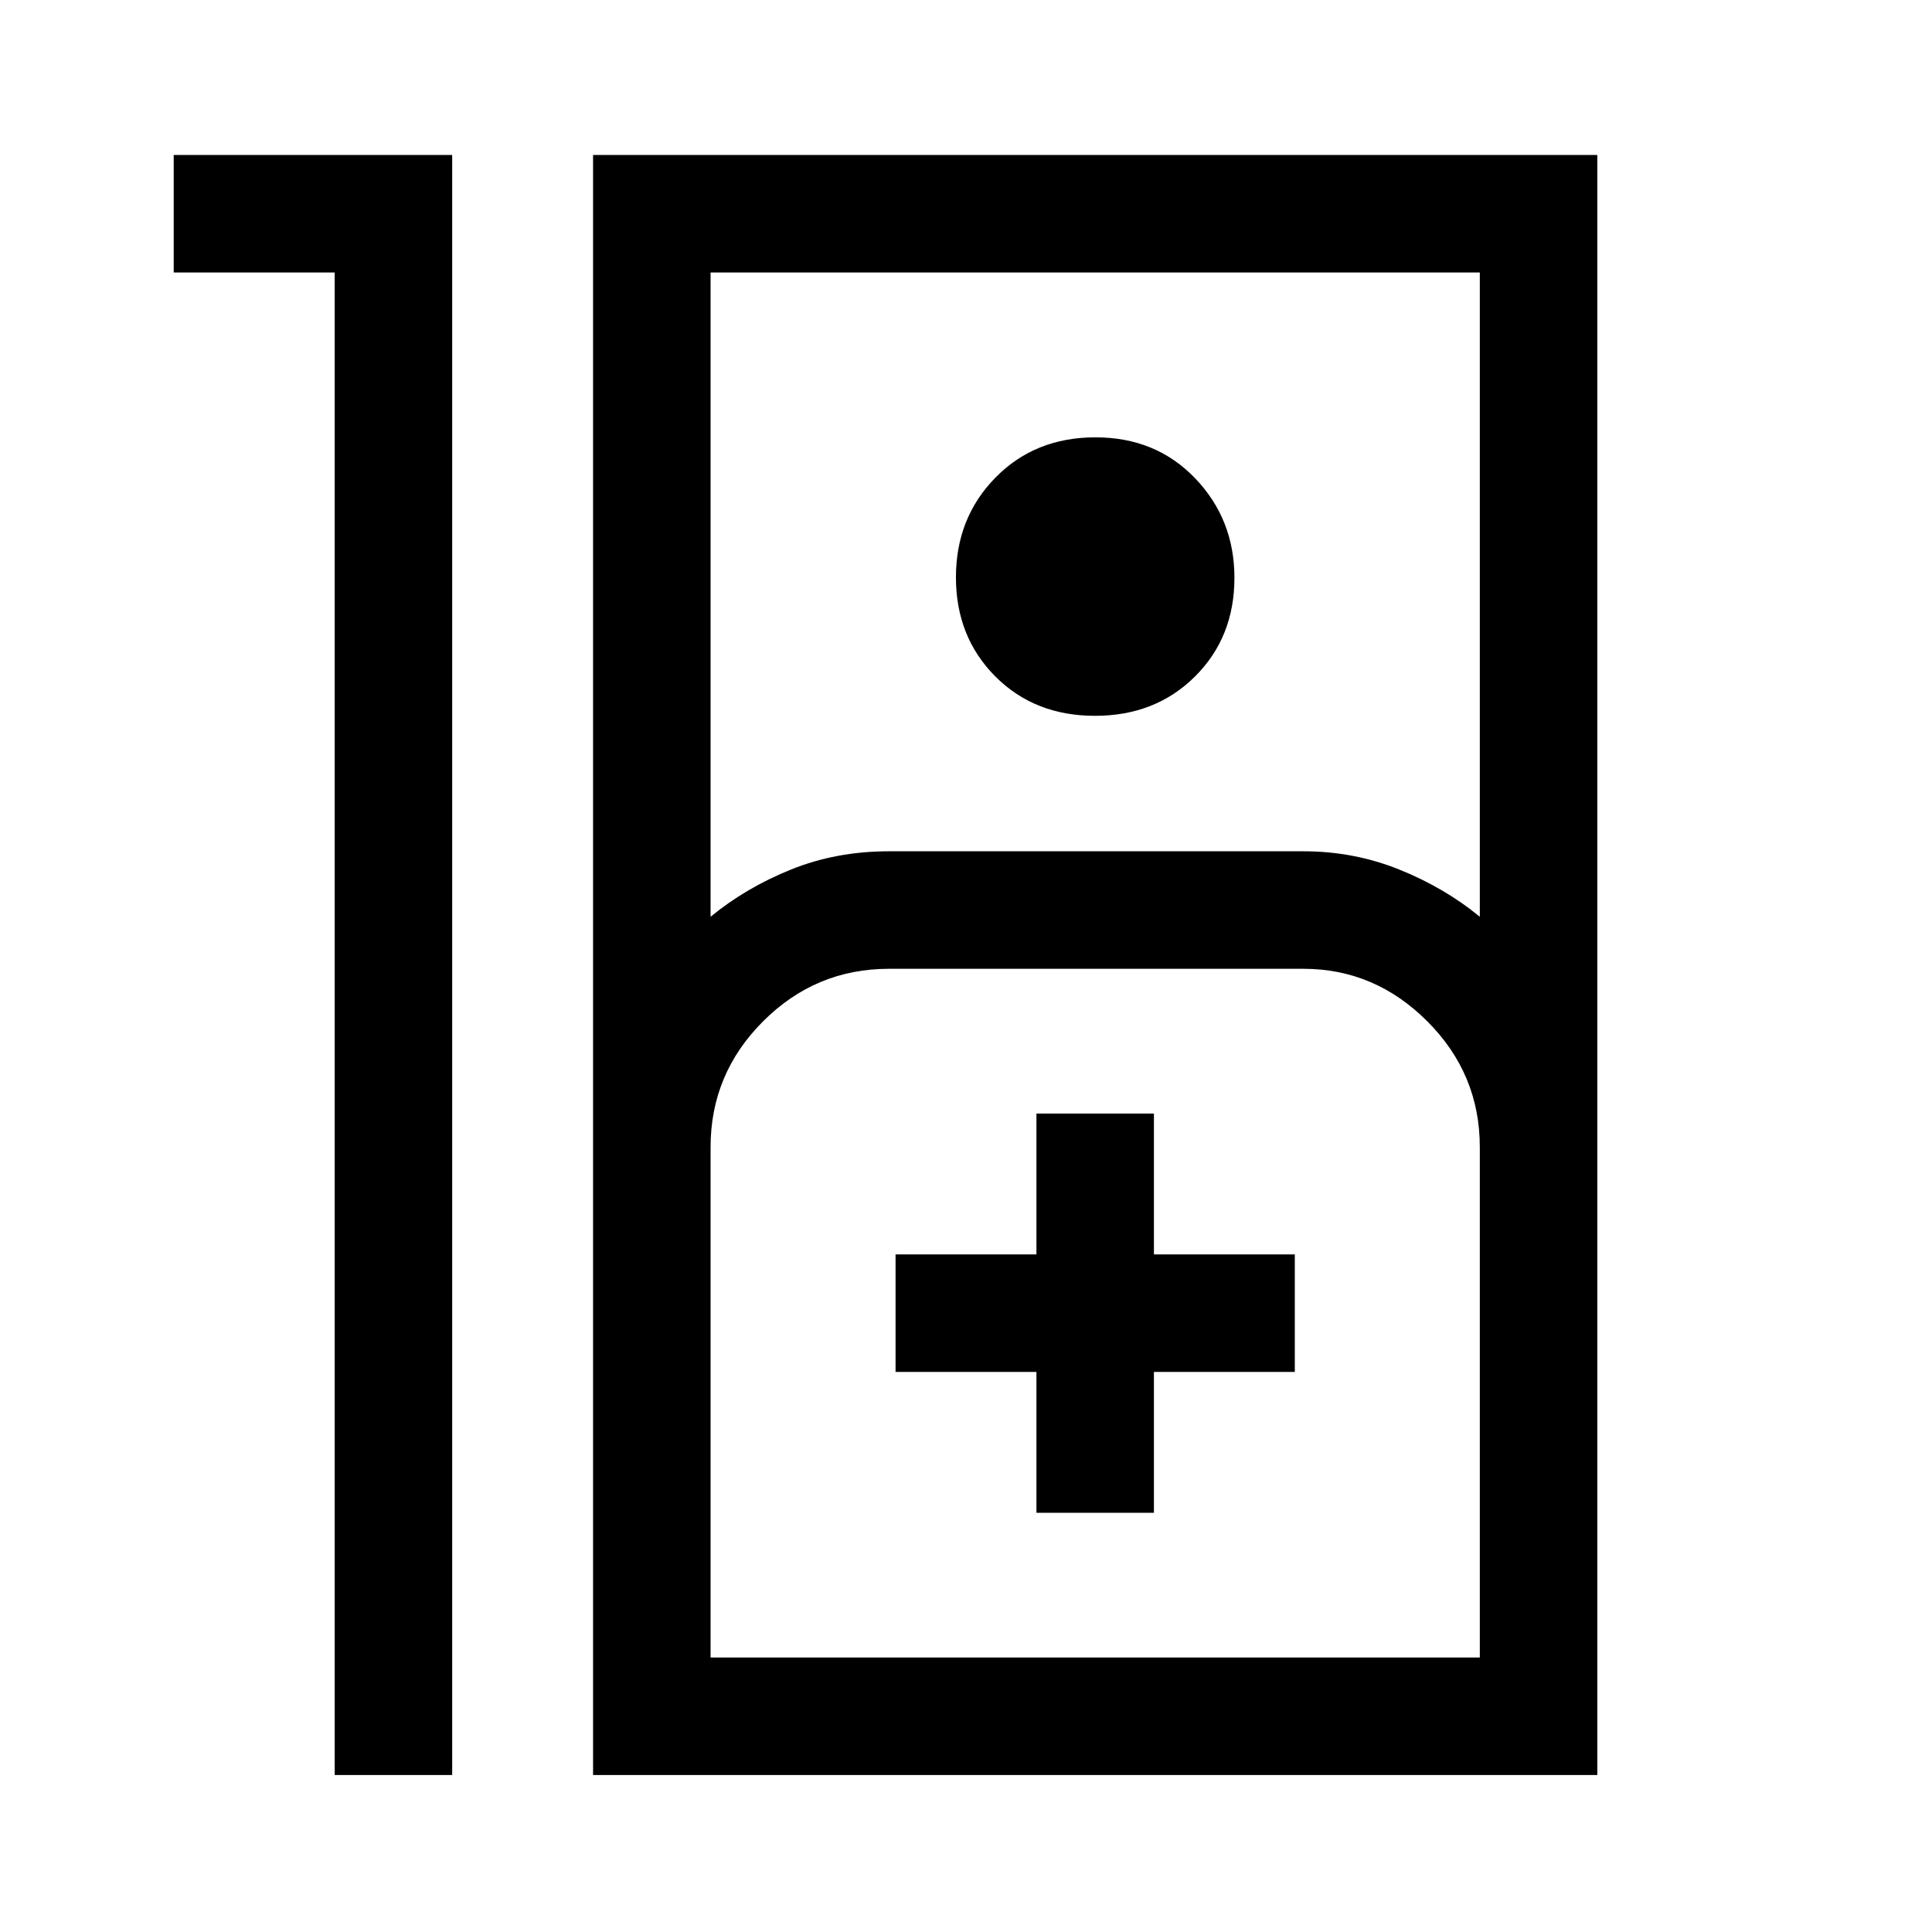 <svg xmlns="http://www.w3.org/2000/svg" height="48" viewBox="0 -960 960 960" width="48"><path d="M166.31-824.61h-80V-883h138.38v805h-58.38v-746.61ZM294.69-78v-805h499v805h-499Zm58.39-426.46q17.46-14.38 39.92-23.46 22.47-9.08 48.69-9.08h206q25.09 0 47.62 9.08 22.54 9.08 40 23.46v-320.15H353.08v320.15Zm190.99-99.85q-30.05 0-49.56-19.63T475-673.12q0-29.55 19.63-49.56t49.68-20.01q30.05 0 49.56 20.37 19.51 20.36 19.51 49.44 0 29.55-19.63 49.06t-49.68 19.51ZM353.08-136.39h382.23V-390q0-36.42-26.1-62.52-26.1-26.09-61.52-26.09h-206q-36.41 0-62.51 26.09-26.1 26.1-26.1 62.52v253.61ZM515-208.31h58.38v-70h70v-58.38h-70v-70H515v70h-70v58.38h70v70Zm-161.92 71.92h382.23-382.23Z"/></svg>
